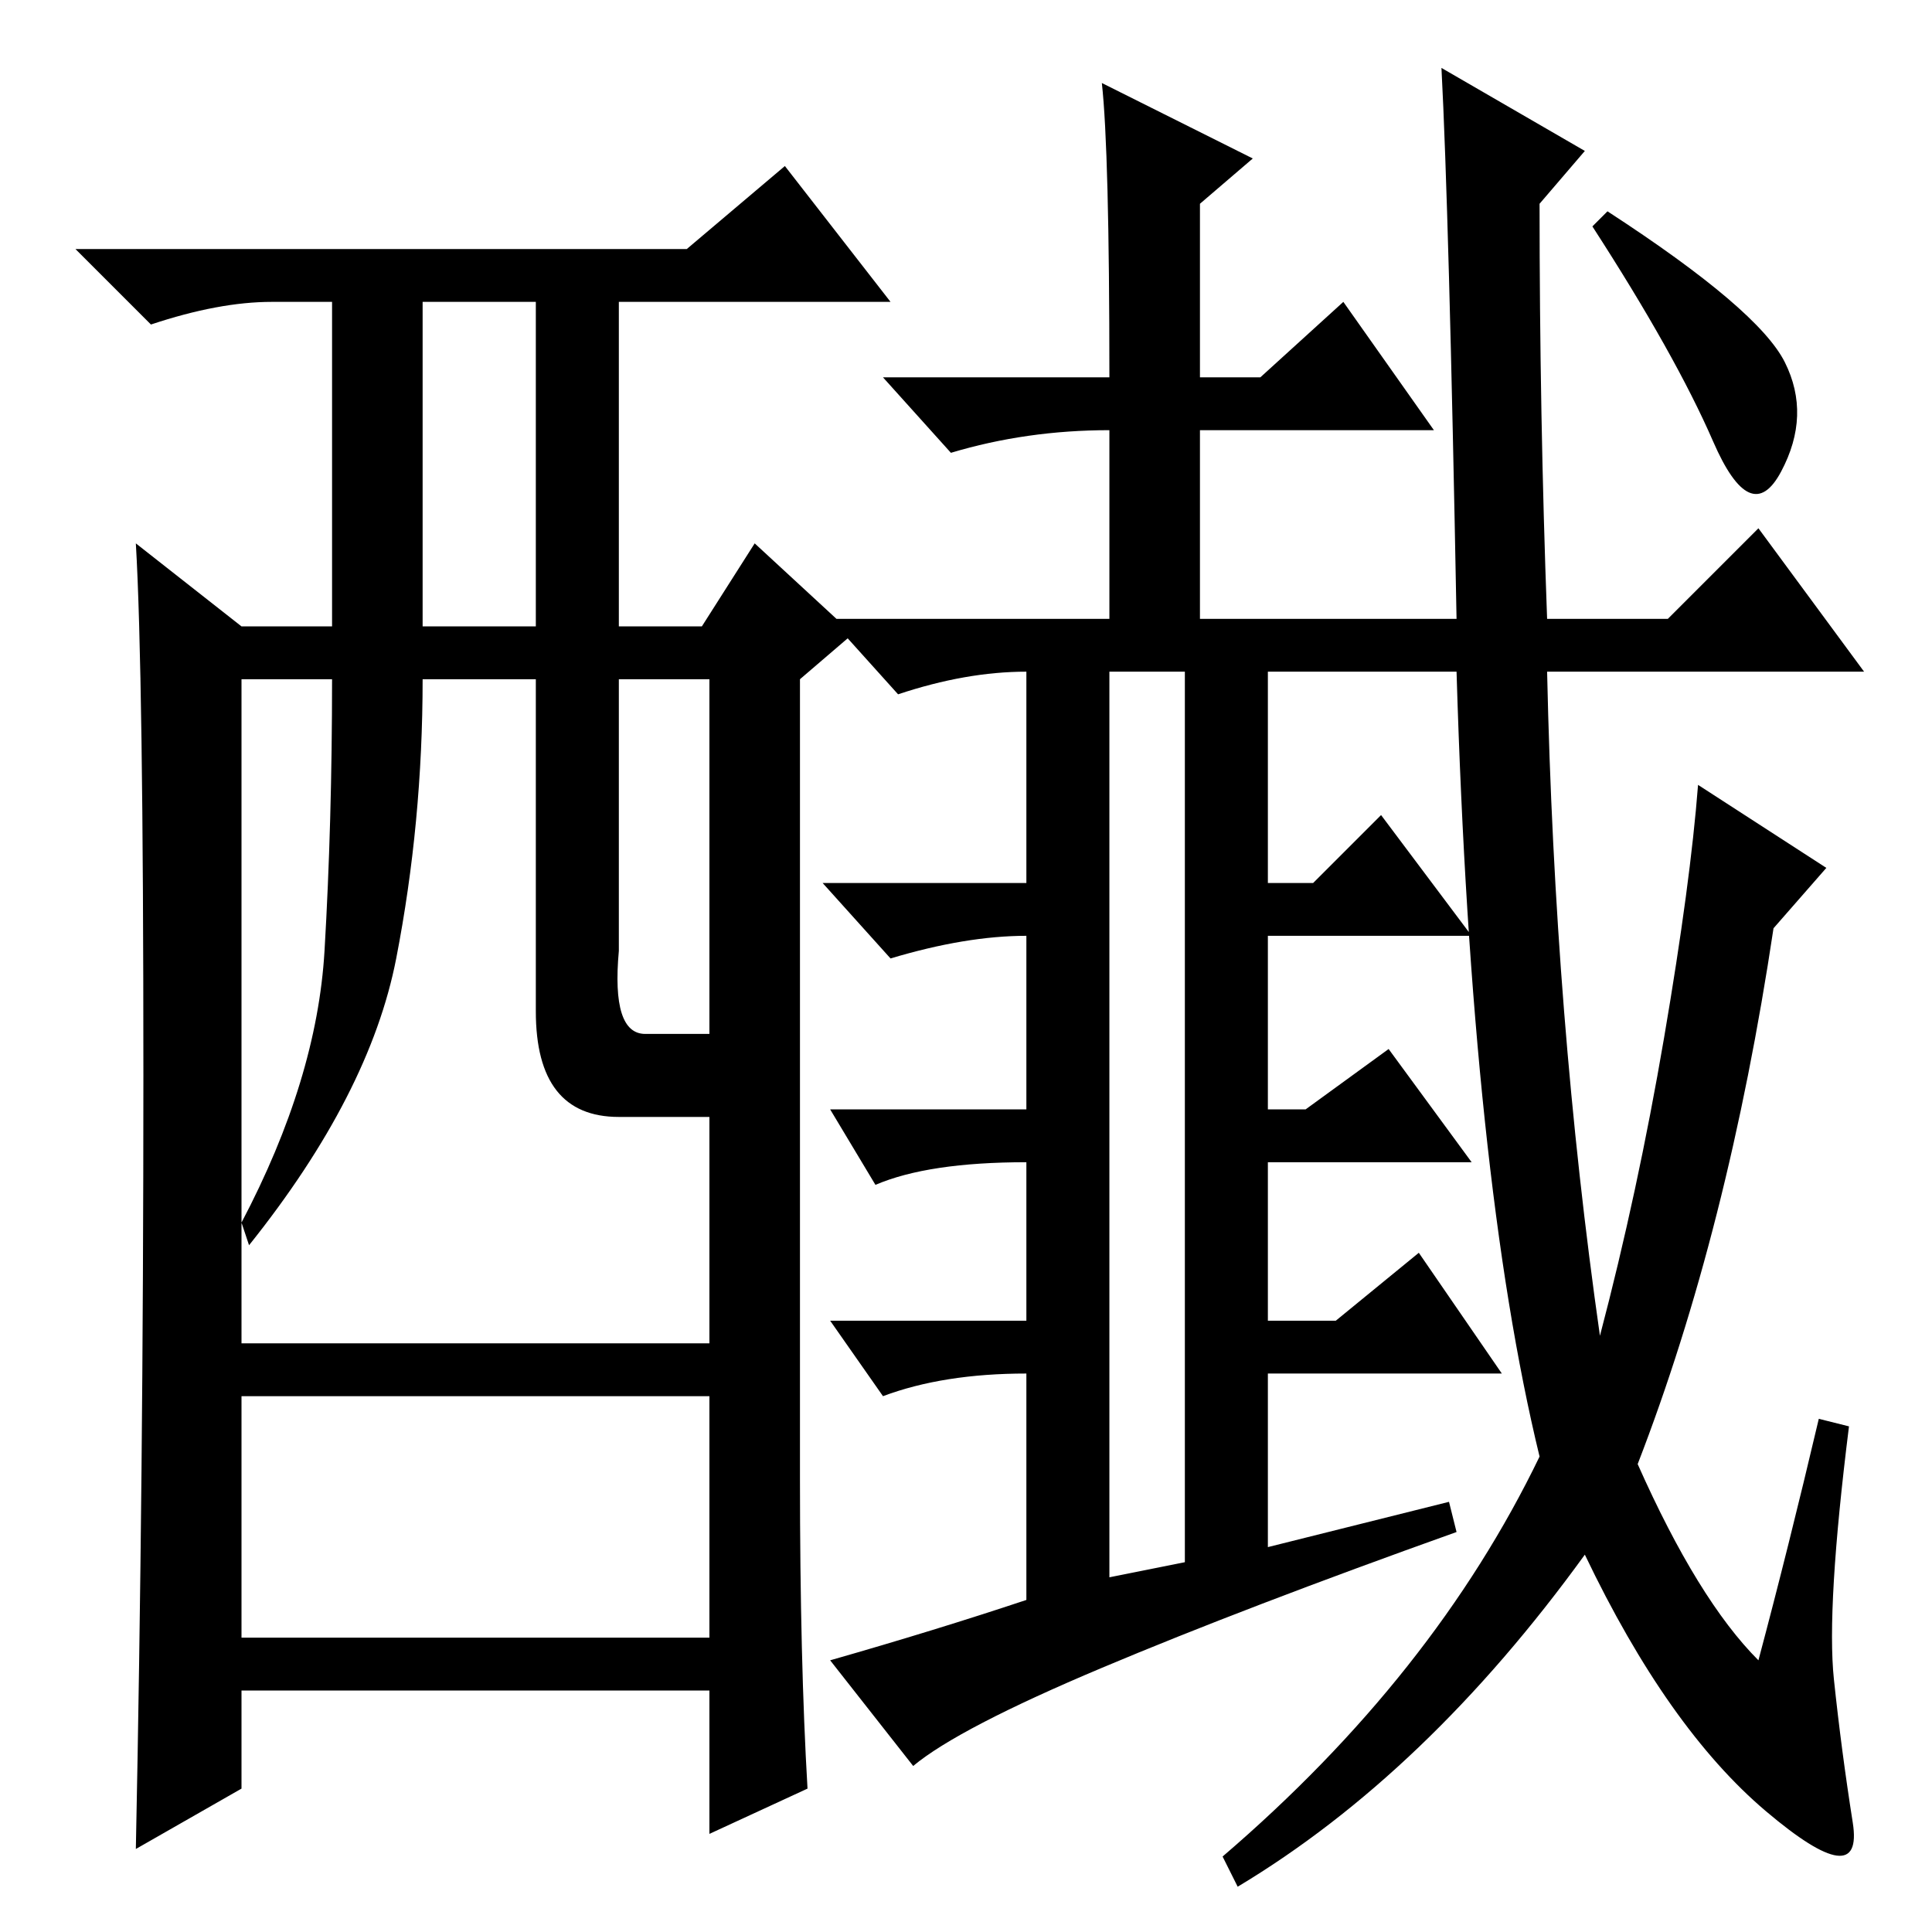 <?xml version="1.0" standalone="no"?>
<!DOCTYPE svg PUBLIC "-//W3C//DTD SVG 1.1//EN" "http://www.w3.org/Graphics/SVG/1.1/DTD/svg11.dtd" >
<svg xmlns="http://www.w3.org/2000/svg" xmlns:xlink="http://www.w3.org/1999/xlink" version="1.1" viewBox="0 -36 256 256">
  <g transform="matrix(1 0 0 -1 0 220)">
   <path fill="currentColor"
d="M168 167v-28h6l9 9l12 -16h-27v-23h5l11 8l11 -15h-27v-21h9l11 9l11 -16h-31v-23l24 6l1 -4q-28 -10 -47 -18t-25 -13l-11 14q14 4 26 8v30q-11 0 -19 -3l-7 10h26v21q-13 0 -20 -3l-6 10h26v23q-8 0 -18 -3l-9 10h27v28q-8 0 -17 -3l-9 10h37v25q-11 0 -21 -3l-9 10h30
q0 30 -1 39l20 -10l-7 -6v-23h8l11 10l12 -17h-31v-25h34q-1 54 -2 73l19 -11l-6 -7q0 -28 1 -55h16l12 12l14 -19h-42q1 -46 7 -88q5 19 8.5 39.5t4.5 33.5l17 -11l-7 -8q-6 -40 -18 -71q8 -18 16 -26q4 15 8 32l4 -1q-3 -24 -2 -33.5t2.5 -19t-11.5 1.5t-24 34
q-21 -29 -46 -44l-2 4q28 24 42 53q-9 37 -11 104h-25v0zM236.5 208q3.5 -7 -0.5 -14.5t-9 4t-16 28.5l2 2q20 -13 23.5 -20zM107 19l-13 -6v19h-62v-13l-14 -8q1 49 1 102.5t-1 70.5l14 -11h12v43h-8q-7 0 -16 -3l-10 10h81l13 11l14 -18h-36v-43h11l7 11l13 -12l-7 -6
v-106q0 -24 1 -41zM56 173h15v43h-15v-43zM71 122v44h-15q0 -19 -3.5 -37t-19.5 -38l-1 3q10 19 11 36t1 36h-12v-88h62v30h-12q-11 0 -11 14zM82 130q-1 -11 3.5 -11h8.5v47h-12v-36zM94 71h-62v-32h62v32zM147 167v-120l10 2v118h-10z" />
  </g>

</svg>
